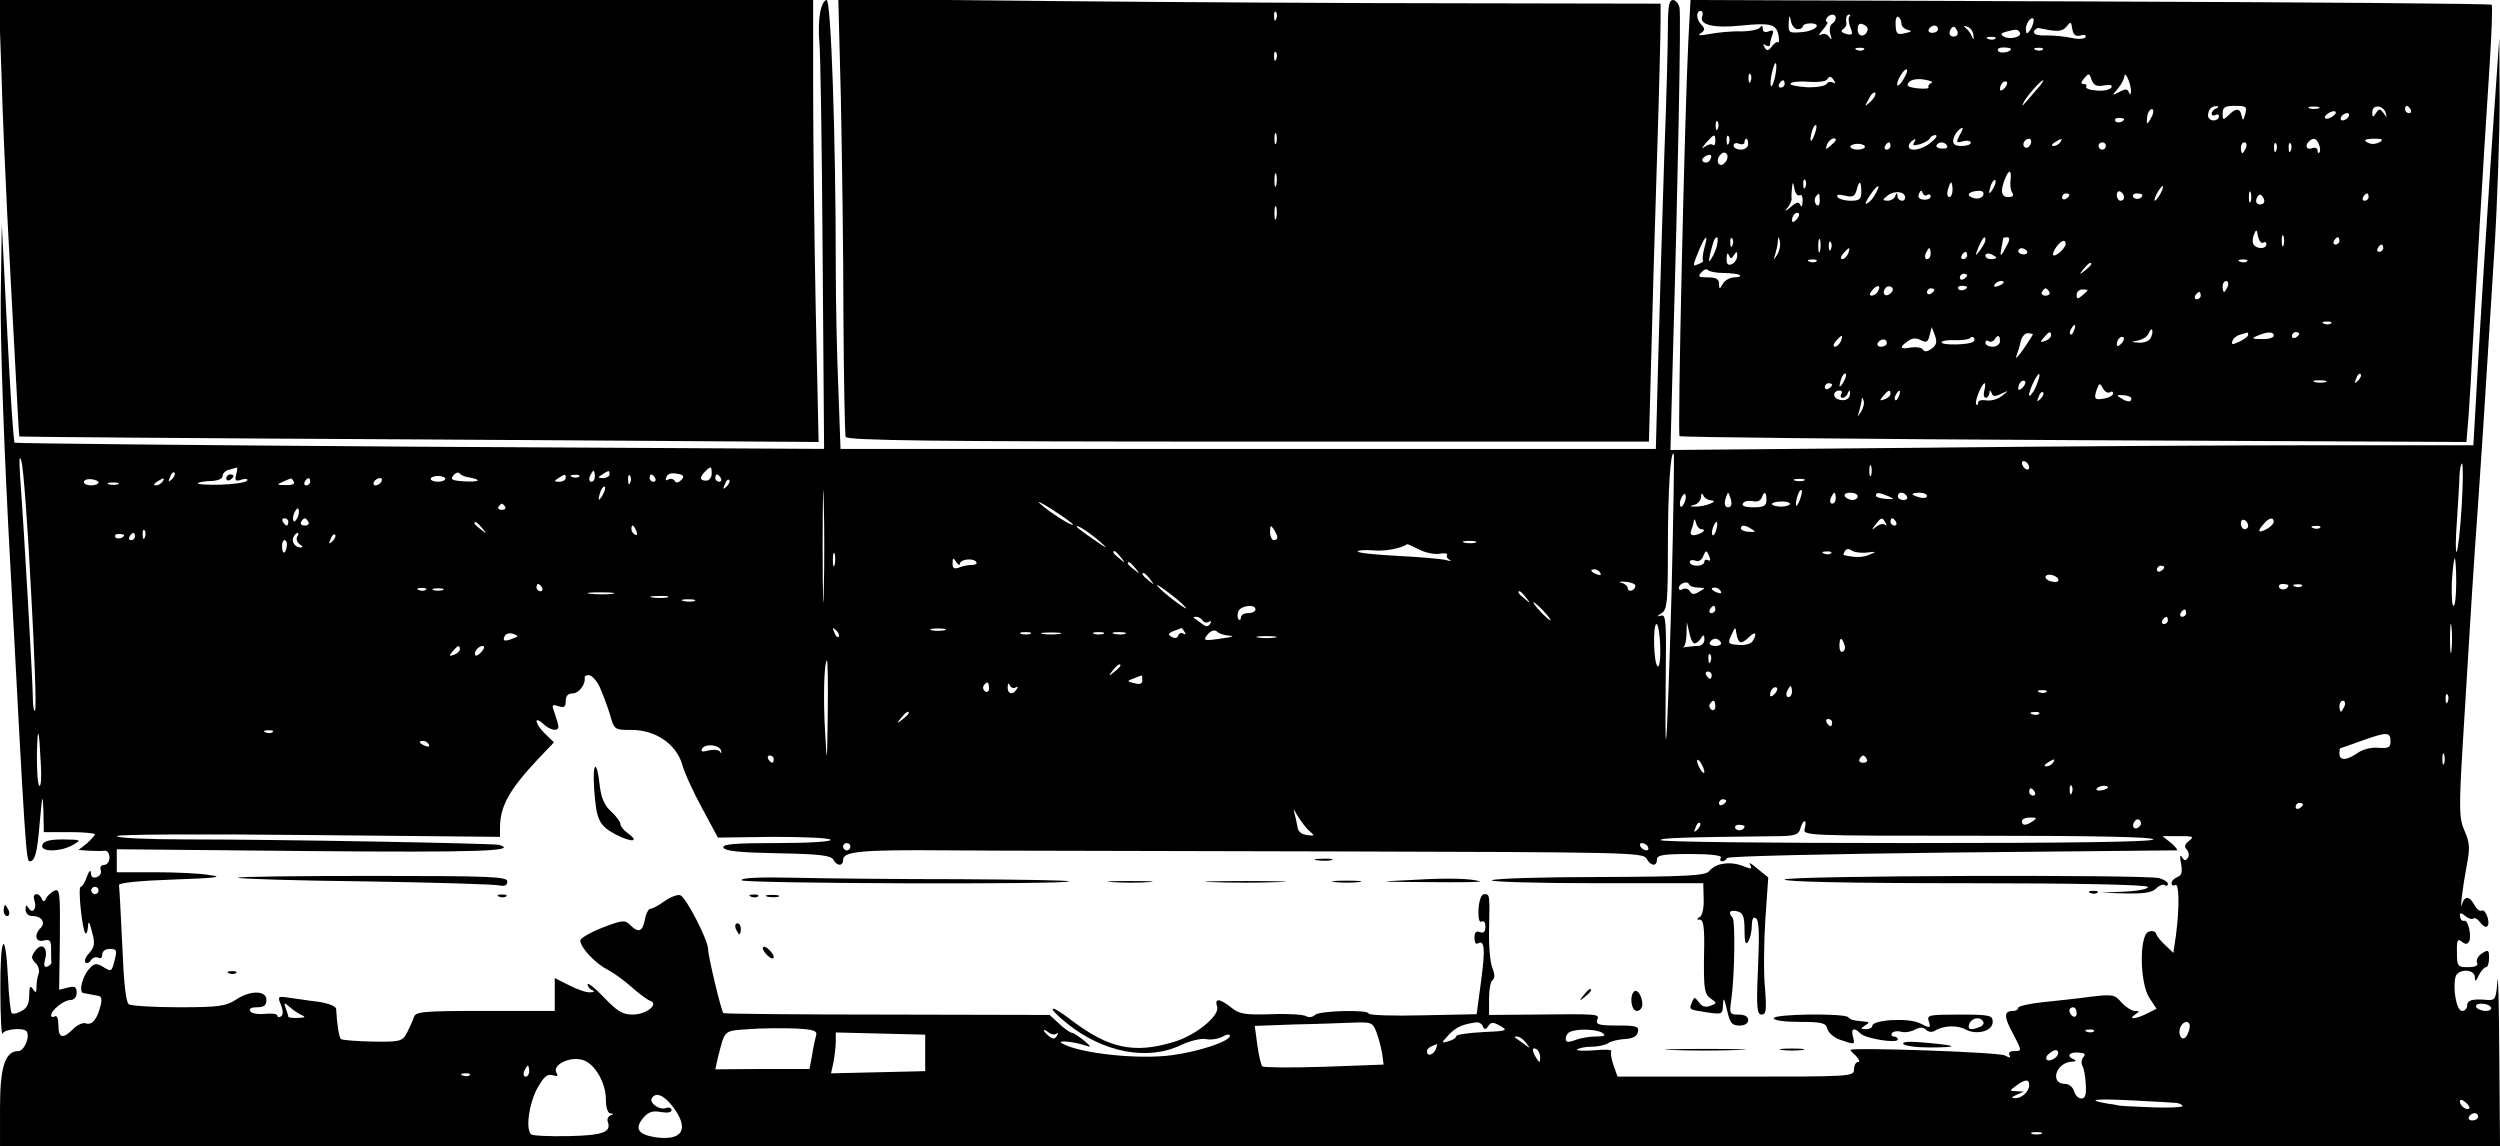 <?xml version="1.0" standalone="no"?>
<!DOCTYPE svg PUBLIC "-//W3C//DTD SVG 20010904//EN"
 "http://www.w3.org/TR/2001/REC-SVG-20010904/DTD/svg10.dtd">
<svg version="1.0" xmlns="http://www.w3.org/2000/svg"
 width="685pt" height="314pt" viewBox="0 0 685 314"
 preserveAspectRatio="xMidYMid meet">

<g transform="translate(0,314) scale(0.1,-0.1)"
fill="#000000" stroke="none">
<path d="M4 2938 c3 -112 11 -286 16 -388 5 -102 15 -279 21 -395 6 -115 11
-210 12 -211 1 -1 494 -5 1096 -8 l1094 -7 -8 368 c-4 202 -7 475 -7 606 l0
237 -1116 0 -1115 0 7 -202z"/>
<path d="M2247 3104 c-4 -21 -4 -55 -2 -78 3 -23 7 -283 9 -579 l4 -537 -1107
6 c-608 4 -1108 9 -1111 11 -3 3 -12 138 -20 301 l-15 297 -3 -200 c-1 -127 8
-406 28 -765 39 -744 42 -780 51 -780 15 0 21 22 28 108 7 76 8 80 10 30 l1
-58 70 0 c39 0 70 -3 70 -6 0 -3 -10 -14 -22 -25 l-23 -18 30 -2 c17 -1 36 -1
42 0 7 1 13 -7 13 -19 0 -11 -7 -20 -15 -20 -8 0 -12 -6 -9 -14 3 -7 -2 -16
-10 -19 -11 -4 -16 -1 -17 11 0 10 -5 6 -11 -10 -5 -16 -13 -28 -17 -28 -8 0
4 -118 13 -127 3 -4 6 5 7 18 1 18 4 14 11 -14 9 -32 7 -41 -7 -58 -10 -10
-15 -22 -11 -26 4 -4 11 -1 15 6 5 7 14 10 20 7 6 -4 11 0 11 8 0 10 9 16 21
16 18 0 20 -4 14 -27 -9 -36 -9 -37 -33 -22 -16 10 -23 10 -35 -3 -21 -20 -33
-68 -18 -69 6 -1 16 -3 21 -4 6 -1 15 -3 21 -4 7 -1 9 -11 4 -28 -9 -36 -23
-53 -40 -47 -7 3 -23 -4 -34 -15 -29 -29 -41 -26 -41 10 0 17 -4 28 -10 24 -5
-3 -10 -2 -10 3 0 14 35 42 53 42 10 0 17 8 17 20 0 16 -5 19 -24 14 l-24 -6
2 140 c1 128 0 139 -16 131 -9 -5 -19 -14 -22 -21 -5 -10 -7 -10 -12 0 -8 18
-27 15 -20 -4 8 -22 -4 -40 -15 -23 -7 11 -9 10 -9 -3 0 -11 8 -18 19 -18 25
0 37 -18 22 -33 -19 -19 -13 -40 9 -34 17 4 20 0 20 -24 0 -16 0 -32 1 -36 0
-4 -5 -9 -12 -12 -8 -2 -10 4 -5 22 8 32 -11 46 -28 21 -11 -15 -11 -20 1 -32
8 -8 12 -21 9 -29 -3 -8 -6 -24 -6 -36 0 -18 -2 -19 -10 -7 -7 11 -10 7 -10
-17 0 -22 -6 -36 -21 -43 -11 -7 -23 -9 -27 -6 -3 4 -8 46 -10 94 -7 141 -22
121 -21 -29 0 -73 3 -128 6 -121 5 12 54 17 65 7 12 -12 -5 -55 -22 -55 -36 0
-50 -43 -50 -155 l0 -105 3425 0 3425 0 -2 253 c-1 138 -3 228 -5 199 -4 -48
-6 -53 -26 -52 -42 4 -57 0 -57 -15 0 -8 -6 -15 -14 -15 -15 0 -26 60 -18 93
6 23 52 23 53 0 0 -14 3 -13 11 5 6 12 15 22 20 22 4 0 8 11 8 25 0 22 -2 24
-19 13 -10 -6 -17 -18 -14 -25 4 -9 -4 -13 -25 -13 -28 0 -30 2 -30 41 -1 33
2 38 13 29 10 -8 15 -8 20 0 8 13 -2 61 -13 57 -4 -1 -8 1 -10 6 -5 16 -1 19
13 7 9 -7 18 -10 22 -7 3 4 12 -1 19 -11 7 -9 15 -14 19 -10 10 9 -5 49 -15
43 -5 -3 -14 4 -20 15 -13 25 -27 26 -34 3 -7 -26 1 43 13 107 9 46 8 61 -6
93 -15 35 -16 56 -5 240 19 315 31 510 42 657 9 131 14 202 45 701 8 130 14
313 14 405 l-1 169 -23 -330 c-12 -181 -28 -432 -35 -557 l-13 -228 -431 0
c-237 0 -732 -3 -1100 -7 l-669 -6 7 269 c14 481 22 918 18 942 -2 12 -11 22
-18 22 -11 0 -14 -18 -14 -77 0 -43 -4 -202 -10 -353 -5 -151 -12 -393 -16
-537 l-7 -263 -1117 0 -1117 0 -6 167 c-4 91 -7 239 -7 328 0 361 -13 735 -25
735 -7 0 -15 -16 -18 -36z m-2162 -1582 c10 -178 15 -326 11 -329 -3 -4 -6 12
-6 35 0 37 -23 446 -35 607 -3 50 -2 61 4 40 5 -16 17 -175 26 -353z m4495 -8
c-6 -208 -12 -388 -15 -399 -2 -11 -2 62 -1 162 2 161 1 181 -13 176 -12 -3
-12 -2 2 7 15 10 17 30 17 179 0 153 7 267 16 258 2 -2 -1 -174 -6 -383z
m-2323 3 c-1 -67 -3 -9 -3 128 0 138 2 192 3 122 2 -71 2 -183 0 -250z m3303
342 c0 -6 -4 -7 -10 -4 -5 3 -10 11 -10 16 0 6 5 7 10 4 6 -3 10 -11 10 -16z
m-433 -21 c-3 -7 -5 -2 -5 12 0 14 2 19 5 13 2 -7 2 -19 0 -25z m1618 -85 c-4
-65 -10 -121 -14 -125 -3 -4 -3 34 1 85 3 51 7 107 7 125 1 17 4 32 7 32 3 0
3 -53 -1 -117z m-6098 87 c-4 -17 -2 -20 15 -14 12 3 18 2 15 -3 -3 -5 -36
-10 -73 -11 -37 -1 -65 1 -62 4 3 3 20 6 37 6 18 1 31 6 31 14 0 7 8 15 18 17
9 3 19 5 21 6 2 0 1 -8 -2 -19z m1303 2 c0 -10 -7 -19 -15 -19 -18 0 -19 9 -3
25 16 16 18 15 18 -6z m-1479 -15 c-10 -9 -11 -8 -5 6 3 10 9 15 12 12 3 -3 0
-11 -7 -18z m814 5 c37 -7 30 -13 -12 -11 -34 2 -40 5 -31 16 6 8 14 10 17 6
3 -4 15 -10 26 -11z m345 3 c0 -8 -4 -15 -10 -15 -5 0 -7 7 -4 15 4 8 8 15 10
15 2 0 4 -7 4 -15z m40 5 c0 -5 -8 -10 -17 -10 -15 0 -16 2 -3 10 19 12 20 12
20 0z m197 -15 c-8 -8 -14 -9 -18 -3 -4 6 -12 8 -18 4 -6 -4 -9 -2 -5 7 3 9
14 12 29 9 19 -3 21 -7 12 -17z m-647 3 c0 -4 -9 -8 -20 -8 -11 0 -20 4 -20 8
0 4 9 8 20 8 11 0 20 -4 20 -8z m330 2 c0 -5 -8 -10 -17 -10 -15 0 -16 2 -3
10 19 12 20 12 20 0z m37 4 c-3 -3 -12 -4 -19 -1 -8 3 -5 6 6 6 11 1 17 -2 13
-5z m140 -16 c-3 -8 -6 -5 -6 6 -1 11 2 17 5 13 3 -3 4 -12 1 -19z m68 12 c3
-5 1 -10 -4 -10 -6 0 -11 5 -11 10 0 6 2 10 4 10 3 0 8 -4 11 -10z m180 0 c3
-5 1 -10 -4 -10 -6 0 -11 5 -11 10 0 6 2 10 4 10 3 0 8 -4 11 -10z m-1705 -12
c0 -4 -9 -8 -20 -8 -11 0 -20 4 -20 9 0 6 9 9 20 8 11 -1 20 -5 20 -9z m175 2
c-3 -5 -12 -10 -18 -10 -7 0 -6 4 3 10 19 12 23 12 15 0z m360 0 c4 -6 -6 -10
-22 -9 -25 0 -26 1 -8 9 11 5 21 9 22 9 1 1 5 -3 8 -9z m45 0 c0 -5 -5 -10
-11 -10 -5 0 -7 5 -4 10 3 6 8 10 11 10 2 0 4 -4 4 -10z m195 0 c-3 -5 -11
-10 -16 -10 -6 0 -7 5 -4 10 3 6 11 10 16 10 6 0 7 -4 4 -10z m946 -13 c-10
-9 -11 -8 -5 6 3 10 9 15 12 12 3 -3 0 -11 -7 -18z m2952 16 c-7 -2 -19 -2
-25 0 -7 3 -2 5 12 5 14 0 19 -2 13 -5z m-4620 -10 c-7 -2 -19 -2 -25 0 -7 3
-2 5 12 5 14 0 19 -2 13 -5z m1328 -30 c-12 -20 -14 -14 -5 12 4 9 9 14 11 11
3 -2 0 -13 -6 -23z m3280 -14 c-5 -13 -10 -19 -10 -12 -1 15 10 45 15 40 3 -2
0 -15 -5 -28z m-315 -5 c-4 -9 -9 -15 -11 -12 -3 3 -3 13 1 22 4 9 9 15 11 12
3 -3 3 -13 -1 -22z m72 5 c25 -1 -17 -18 -43 -17 -17 0 -17 1 -2 5 9 2 17 12
18 21 0 11 2 12 6 5 2 -7 12 -13 21 -14z m55 1 c3 -12 0 -20 -8 -20 -8 0 -11
8 -8 20 3 11 7 20 8 20 1 0 5 -9 8 -20z m97 0 c0 -16 -7 -20 -36 -20 -23 0
-33 4 -28 11 3 6 15 8 26 6 11 -3 21 0 25 9 7 20 13 17 13 -6z m190 5 c0 -8
-4 -15 -10 -15 -5 0 -7 7 -4 15 4 8 8 15 10 15 2 0 4 -7 4 -15z m60 5 c0 -5
-6 -10 -14 -10 -8 0 -18 5 -21 10 -3 6 3 10 14 10 12 0 21 -4 21 -10z m85 0
c17 -8 16 -8 -7 -7 -16 1 -28 5 -28 9 0 10 9 9 35 -2z m50 0 c3 -5 -1 -10 -9
-10 -9 0 -16 5 -16 10 0 6 4 10 9 10 6 0 13 -4 16 -10z m55 1 c0 -5 -9 -7 -20
-4 -11 3 -20 7 -20 9 0 2 9 4 20 4 11 0 20 -4 20 -9z m-2340 -78 c0 -7 -58 29
-88 55 -15 13 -1 6 31 -14 31 -20 57 -39 57 -41z m1964 55 c-3 -4 -16 -7 -29
-6 -31 3 -24 14 9 14 13 0 23 -4 20 -8z m-3520 -6 c3 -5 -1 -9 -9 -9 -8 0 -12
4 -9 9 3 4 7 8 9 8 2 0 6 -4 9 -8z m-568 -28 c-4 -9 -9 -15 -11 -12 -3 3 -3
13 1 22 4 9 9 15 11 12 3 -3 3 -13 -1 -22z m-26 -14 c0 -5 -2 -10 -4 -10 -3 0
-8 5 -11 10 -3 6 -1 10 4 10 6 0 11 -4 11 -10z m55 0 c3 -5 -1 -10 -10 -10 -9
0 -13 5 -10 10 3 6 8 10 10 10 2 0 7 -4 10 -10z m3817 -20 c16 0 1 -13 -18
-16 -10 -2 -14 3 -10 13 3 8 7 20 7 26 1 7 3 4 6 -5 2 -10 9 -18 15 -18z m504
18 c4 -7 4 -10 -1 -6 -4 4 -15 2 -24 -5 -14 -11 -14 -10 -2 6 16 20 18 21 27
5z m29 2 c3 -5 1 -10 -4 -10 -6 0 -11 5 -11 10 0 6 2 10 4 10 3 0 8 -4 11 -10z
m965 -11 c0 -5 -4 -9 -10 -9 -5 0 -10 7 -10 16 0 8 5 12 10 9 6 -3 10 -10 10
-16z m70 11 c0 -5 -9 -14 -20 -20 -23 -12 -26 -6 -7 15 14 17 27 19 27 5z
m-4909 -17 c13 -16 12 -17 -3 -4 -10 7 -18 15 -18 17 0 8 8 3 21 -13z m3382
-3 c-3 -12 -8 -19 -11 -16 -5 6 5 36 12 36 2 0 2 -9 -1 -20z m-2959 -6 c3 -8
2 -12 -4 -9 -6 3 -10 10 -10 16 0 14 7 11 14 -7z m1271 -29 c23 -20 18 -19
-17 6 -27 18 -48 34 -48 36 0 7 35 -16 65 -42z m485 13 c0 -5 -4 -8 -10 -8 -5
0 -10 10 -10 23 0 18 2 19 10 7 5 -8 10 -18 10 -22z m1300 22 c12 -7 10 -9 -8
-7 -12 0 -22 5 -22 9 0 11 12 10 30 -2z m1557 4 c-3 -3 -12 -4 -19 -1 -8 3 -5
6 6 6 11 1 17 -2 13 -5z m-5960 -26 c-3 -8 -6 -5 -6 6 -1 11 2 17 5 13 3 -3 4
-12 1 -19z m-57 6 c0 -8 -19 -13 -24 -6 -3 5 1 9 9 9 8 0 15 -2 15 -3z m30 -4
c0 -5 -5 -10 -11 -10 -5 0 -7 5 -4 10 3 6 8 10 11 10 2 0 4 -4 4 -10z m444 -1
c-3 -6 0 -15 7 -20 9 -6 10 -9 2 -9 -15 0 -26 17 -18 30 3 6 8 10 11 10 3 0 2
-5 -2 -11z m97 -12 c-10 -9 -11 -8 -5 6 3 10 9 15 12 12 3 -3 0 -11 -7 -18z
m-125 -12 c-3 -23 -12 -26 -13 -5 -1 11 2 20 7 20 4 0 7 -7 6 -15z m3257 8
c-7 -2 -21 -2 -30 0 -10 3 -4 5 12 5 17 0 24 -2 18 -5z m-154 -19 c18 -9 43
-14 56 -11 14 2 22 1 20 -4 -3 -4 1 -10 7 -13 7 -4 2 -4 -12 0 -14 3 -73 8
-132 11 -60 3 -108 8 -108 12 0 3 19 5 43 3 32 -3 74 5 93 17 0 1 15 -6 33
-15z m1226 -8 c27 3 28 3 7 -6 -19 -8 -39 -8 -70 -1 -2 1 0 6 3 11 4 7 11 7
18 2 7 -5 26 -8 42 -6z m-2828 -33 c-3 -10 -5 -4 -5 12 0 17 2 24 5 18 2 -7 2
-21 0 -30z m784 20 c13 -16 12 -17 -3 -4 -17 13 -22 21 -14 21 2 0 10 -8 17
-17z m1613 1 c3 -8 2 -12 -4 -9 -6 3 -10 1 -10 -4 0 -6 -9 -11 -20 -11 -11 0
-20 4 -20 10 0 5 7 7 15 4 8 -4 17 1 21 10 8 20 10 20 18 0z m333 10 c-3 -3
-12 -4 -19 -1 -8 3 -5 6 6 6 11 1 17 -2 13 -5z m-2387 -29 c0 13 38 17 45 5 3
-5 -3 -8 -12 -8 -10 0 -26 -3 -35 -7 -14 -5 -18 -2 -18 11 0 16 2 17 10 4 5
-8 10 -10 10 -5z m4100 -50 c0 -36 -3 -65 -7 -65 -5 0 -6 29 -5 65 2 36 6 65
8 65 2 0 4 -29 4 -65z m-3619 38 c13 -16 12 -17 -3 -4 -10 7 -18 15 -18 17 0
8 8 3 21 -13z m2819 3 c0 -3 -4 -8 -10 -11 -5 -3 -10 -1 -10 4 0 6 5 11 10 11
6 0 10 -2 10 -4z m-1545 -16 c3 -6 -1 -7 -9 -4 -18 7 -21 14 -7 14 6 0 13 -4
16 -10z m-1234 -17 c13 -16 12 -17 -3 -4 -17 13 -22 21 -14 21 2 0 10 -8 17
-17z m2489 -3 c0 -5 -9 -6 -20 -3 -11 3 -17 9 -15 14 7 10 35 1 35 -11z
m-1159 -15 c0 -5 -4 -11 -10 -13 -6 -2 -11 1 -11 6 0 6 -8 13 -17 15 -10 3 -6
4 10 3 15 -1 28 -6 28 -11z m172 -5 c21 -1 21 -1 3 -11 -14 -9 -20 -8 -26 1
-4 7 -13 9 -19 6 -6 -4 -11 -3 -11 3 0 12 24 21 28 10 2 -5 13 -9 25 -9z
m-3168 0 c3 -5 1 -10 -4 -10 -6 0 -11 5 -11 10 0 6 2 10 4 10 3 0 8 -4 11 -10z
m1765 -57 c0 -2 -18 10 -40 27 -22 17 -40 34 -40 37 0 2 18 -10 40 -27 22 -17
40 -34 40 -37z m3020 63 c0 -11 -19 -15 -25 -6 -3 5 1 10 9 10 9 0 16 -2 16
-4z m37 -2 c-3 -3 -12 -4 -19 -1 -8 3 -5 6 6 6 11 1 17 -2 13 -5z m-5140 -10
c-3 -3 -12 -4 -19 -1 -8 3 -5 6 6 6 11 1 17 -2 13 -5z m46 -1 c-7 -2 -19 -2
-25 0 -7 3 -2 5 12 5 14 0 19 -2 13 -5z m3502 -3 c3 -6 -1 -7 -9 -4 -18 7 -21
14 -7 14 6 0 13 -4 16 -10z m-3037 -7 c-15 -2 -42 -2 -60 0 -18 2 -6 4 27 4
33 0 48 -2 33 -4z m2503 -10 c13 -16 12 -17 -3 -4 -17 13 -22 21 -14 21 2 0
10 -8 17 -17z m-2353 0 c-10 -2 -28 -2 -40 0 -13 2 -5 4 17 4 22 1 32 -1 23
-4z m75 -10 c-7 -2 -21 -2 -30 0 -10 3 -4 5 12 5 17 0 24 -2 18 -5z m2327 -28
c13 -14 21 -25 18 -25 -2 0 -15 11 -28 25 -13 14 -21 25 -18 25 2 0 15 -11 28
-25z m-790 5 c0 -5 -9 -10 -20 -10 -11 0 -20 -5 -20 -12 0 -6 -3 -9 -6 -5 -4
3 -4 13 -1 22 7 16 47 21 47 5z m1260 0 c0 -5 -5 -10 -11 -10 -5 0 -7 5 -4 10
3 6 8 10 11 10 2 0 4 -4 4 -10z m1290 -10 c0 -5 -5 -10 -11 -10 -5 0 -7 5 -4
10 3 6 8 10 11 10 2 0 4 -4 4 -10z m-2695 -20 c4 -6 11 -7 17 -4 7 4 8 2 4 -5
-6 -9 -12 -9 -24 1 -10 7 -19 14 -21 15 -2 2 1 3 7 3 6 0 14 -5 17 -10z m2645
0 c0 -5 -5 -10 -11 -10 -5 0 -7 5 -4 10 3 6 8 10 11 10 2 0 4 -4 4 -10z m777
-82 c-2 -18 -4 -4 -4 32 0 36 2 50 4 33 2 -18 2 -48 0 -65z m-2168 11 c1 -33
-2 -58 -7 -55 -11 6 -14 116 -3 116 4 0 9 -27 10 -61z m95 8 c5 1 13 7 17 15
7 10 9 9 9 -4 0 -11 -8 -18 -19 -18 -11 0 -25 -2 -33 -3 -7 -2 -10 -2 -5 0 4
3 8 19 8 36 l1 32 7 -30 c3 -16 10 -29 15 -28z m-2346 18 c-3 -3 -9 2 -12 12
-6 14 -5 15 5 6 7 -7 10 -15 7 -18z m290 18 c-10 -2 -26 -2 -35 0 -10 3 -2 5
17 5 19 0 27 -2 18 -5z m658 -5 c4 -6 3 -8 -4 -4 -5 3 -12 1 -14 -6 -3 -7 -9
-8 -18 -3 -13 8 -10 11 27 24 1 1 5 -4 9 -11z m124 -10 c14 0 5 -4 -20 -7 -53
-8 -56 -7 -39 13 9 9 18 11 24 5 5 -5 20 -10 35 -11z m1400 -18 c5 0 16 7 24
16 17 16 21 8 8 -13 -4 -7 -22 -12 -39 -10 -28 2 -30 4 -19 27 11 24 11 24 14
2 2 -12 7 -22 12 -22z m-3366 10 c-22 -9 -29 -6 -20 9 4 6 14 7 23 4 15 -6 14
-7 -3 -13z m1419 13 c-7 -2 -19 -2 -25 0 -7 3 -2 5 12 5 14 0 19 -2 13 -5z
m80 0 c-13 -2 -33 -2 -45 0 -13 2 -3 4 22 4 25 0 35 -2 23 -4z m120 0 c-7 -2
-19 -2 -25 0 -7 3 -2 5 12 5 14 0 19 -2 13 -5z m60 0 c-7 -2 -21 -2 -30 0 -10
3 -4 5 12 5 17 0 24 -2 18 -5z m410 -10 c-13 -2 -33 -2 -45 0 -13 2 -3 4 22 4
25 0 35 -2 23 -4z m1222 -13 c3 -5 -3 -10 -15 -10 -12 0 -18 5 -15 10 3 6 10
10 15 10 5 0 12 -4 15 -10z m338 -5 c4 -8 2 -17 -3 -20 -6 -4 -10 3 -10 14 0
25 6 27 13 6z m-3793 -14 c0 -5 -7 -12 -16 -15 -14 -5 -15 -4 -4 9 14 17 20
19 20 6z m60 -6 c-7 -9 -15 -13 -17 -11 -7 7 7 26 19 26 6 0 6 -6 -2 -15z
m3367 -27 c-3 -8 -6 -5 -6 6 -1 11 2 17 5 13 3 -3 4 -12 1 -19z m-2419 -145
c-2 -139 -2 -142 -7 -53 -6 93 -3 200 5 200 2 0 3 -66 2 -147z m802 133 c0 -2
-8 -10 -17 -17 -16 -13 -17 -12 -4 4 13 16 21 21 21 13z m1620 -26 c0 -5 -2
-10 -4 -10 -3 0 -8 5 -11 10 -3 6 -1 10 4 10 6 0 11 -4 11 -10z m-3047 -32 c8
-18 21 -52 28 -75 12 -43 13 -43 59 -43 66 0 122 -38 139 -94 6 -23 31 -77 55
-121 l43 -80 152 2 c83 0 154 -3 157 -8 3 -5 -59 -9 -146 -9 -117 0 -151 -3
-148 -12 3 -10 44 -14 149 -16 114 -2 145 -6 152 -17 10 -19 27 -19 27 -1 0
23 48 28 283 26 122 -1 231 -1 242 -1 11 0 390 -1 843 -2 773 -2 824 -3 833
-19 12 -22 29 -23 29 -3 0 12 17 15 91 15 57 0 88 -4 84 -10 -3 -6 -2 -10 4
-10 5 0 11 4 13 9 2 5 272 11 613 15 336 3 614 6 619 6 4 0 -2 9 -15 20 l-24
19 45 0 c39 0 43 -1 28 -13 -12 -9 -14 -16 -7 -23 6 -6 8 -17 4 -23 -6 -9 -10
-9 -16 1 -6 9 -7 2 -3 -17 4 -23 2 -33 -10 -37 -9 -4 -16 -11 -16 -17 0 -6 5
-8 10 -5 11 7 12 -62 2 -138 l-7 -48 -21 20 c-12 11 -24 25 -26 32 -2 7 -11
10 -21 6 -26 -10 -24 -141 2 -181 l20 -30 -26 -13 c-29 -15 -55 -18 -33 -3 13
9 13 10 -1 10 -8 0 -25 11 -36 23 -19 22 -24 23 -84 16 -35 -5 -94 -11 -131
-15 -38 -4 -68 -11 -68 -15 0 -5 -6 -9 -14 -9 -26 0 -26 -16 0 -63 24 -46 24
-47 4 -47 -13 0 -18 -4 -14 -11 4 -8 1 -8 -13 -1 -15 9 -423 23 -423 15 0 -1
7 -9 16 -17 8 -9 11 -16 5 -16 -6 0 -11 -9 -11 -20 0 -20 -7 -20 -324 -20
l-324 0 -11 31 c-6 17 -9 35 -6 39 2 4 -19 5 -48 2 -29 -2 -49 -1 -46 2 4 4
22 8 40 8 19 0 39 5 46 10 7 5 27 10 45 11 22 1 34 8 36 20 3 15 -5 17 -57 17
-50 0 -59 3 -55 15 7 17 9 17 -178 15 l-118 -1 0 45 c0 25 4 47 10 51 6 4 6
15 -1 33 -6 14 -10 60 -9 102 2 100 2 100 -13 100 -8 0 -14 -15 -16 -41 -1
-26 2 -38 9 -34 6 3 10 -3 10 -14 0 -14 -5 -19 -15 -15 -10 4 -15 0 -15 -16 0
-11 4 -19 9 -15 19 11 21 -15 9 -104 l-12 -90 -148 -3 c-81 -2 -148 0 -148 5
0 11 -135 8 -147 -4 -6 -6 -17 -8 -25 -3 -7 4 -50 7 -95 5 -71 -2 -87 0 -109
18 -33 26 -47 27 -39 2 7 -24 -58 -78 -119 -96 -109 -33 -178 -18 -281 60 -59
46 -71 39 -13 -8 100 -81 222 -105 315 -60 23 11 53 18 66 16 14 -3 34 0 46 6
11 7 21 8 21 3 0 -15 -83 -43 -157 -53 -90 -13 -254 4 -303 32 -18 10 33 5 65
-6 16 -6 15 -3 -5 14 -14 11 -29 21 -33 21 -4 0 -20 11 -34 24 l-27 25 -445 1
c-245 0 -447 2 -449 4 -6 6 -42 157 -42 176 0 24 -60 141 -76 147 -7 3 -27 -5
-43 -16 -16 -12 -33 -21 -39 -21 -5 0 -12 -13 -15 -30 -7 -34 -18 -37 -41 -14
-14 14 -21 13 -76 -8 -33 -13 -60 -29 -60 -35 0 -19 41 -63 75 -80 17 -9 46
-30 66 -48 20 -18 42 -34 50 -37 26 -9 -10 -38 -47 -38 -28 0 -43 9 -79 47
-25 26 -45 42 -45 36 0 -6 6 -14 13 -16 7 -3 5 -6 -6 -6 -10 -1 -36 8 -57 19
l-40 20 0 -45 0 -45 -190 0 c-173 0 -191 -2 -196 -17 -3 -10 -12 -29 -19 -43
-13 -24 -19 -25 -95 -24 -44 1 -83 4 -86 7 -5 5 -11 41 -13 83 -1 7 -22 15
-48 19 -27 3 -63 9 -80 11 -32 5 -33 4 -23 -20 6 -16 6 -27 0 -31 -6 -4 -10
-2 -10 2 0 5 -15 7 -34 5 -18 -2 -37 1 -40 7 -5 7 2 11 18 11 19 0 26 5 26 20
0 27 -45 27 -85 0 -26 -17 -47 -20 -155 -20 -69 0 -130 4 -137 8 -8 5 -14 60
-18 162 -4 85 -8 160 -9 165 0 6 58 12 149 15 117 4 139 7 101 12 -27 5 -95 8
-152 8 l-104 0 0 31 0 32 530 -5 c461 -4 572 0 518 17 -15 4 -595 15 -860 15
-104 0 -188 4 -188 9 0 5 226 6 525 3 l525 -5 0 25 c0 59 26 105 105 189 l43
45 -24 23 c-28 27 -33 52 -6 28 20 -19 42 -22 42 -8 0 5 -5 22 -10 36 -9 24
-8 26 10 20 16 -5 20 -2 20 14 0 14 6 21 19 21 17 0 36 25 33 43 -1 4 4 7 12
7 7 0 21 -15 29 -32z m1487 18 c0 -10 -7 -12 -22 -8 -21 5 -21 6 -2 13 10 4
20 8 22 8 1 1 2 -5 2 -13z m-420 -22 c0 -8 -5 -12 -10 -9 -6 4 -8 11 -5 16 9
14 15 11 15 -7z m72 2 c7 4 8 2 4 -4 -11 -18 -26 -14 -25 6 0 10 3 12 6 4 2
-6 10 -9 15 -6z m2080 -18 c-7 -7 -12 -8 -12 -2 0 14 12 26 19 19 2 -3 -1 -11
-7 -17z m48 7 c0 -8 -4 -15 -10 -15 -5 0 -7 7 -4 15 4 8 8 15 10 15 2 0 4 -7
4 -15z m697 -1 c-3 -3 -12 -4 -19 -1 -8 3 -5 6 6 6 11 1 17 -2 13 -5z m1100
-26 c-3 -8 -6 -5 -6 6 -1 11 2 17 5 13 3 -3 4 -12 1 -19z m-2007 -14 c0 -8 -5
-12 -10 -9 -6 4 -8 11 -5 16 9 14 15 11 15 -7z m1724 1 c-4 -8 -8 -15 -10 -15
-2 0 -4 7 -4 15 0 8 4 15 10 15 5 0 7 -7 4 -15z m-3934 -19 c0 -2 -8 -10 -17
-17 -16 -13 -17 -12 -4 4 13 16 21 21 21 13z m3097 -2 c-3 -3 -12 -4 -19 -1
-8 3 -5 6 6 6 11 1 17 -2 13 -5z m-567 -24 c0 -5 -2 -10 -4 -10 -3 0 -8 5 -11
10 -3 6 -1 10 4 10 6 0 11 -4 11 -10z m-4908 -117 c2 -33 0 -59 -4 -56 -5 2
-7 41 -7 86 2 86 6 74 11 -30z m635 91 c-3 -3 -12 -4 -19 -1 -8 3 -5 6 6 6 11
1 17 -2 13 -5z m5803 -25 c0 -17 -5 -20 -33 -18 -19 2 -43 -4 -57 -14 -30 -21
-50 -22 -50 -2 0 8 1 15 3 15 1 0 27 9 57 20 70 25 80 25 80 -1z m-5375 -9 c3
-6 -1 -7 -9 -4 -18 7 -21 14 -7 14 6 0 13 -4 16 -10z m801 -18 c1 -7 0 -8 -3
-2 -2 5 -16 7 -30 4 -19 -5 -24 -4 -19 5 10 15 49 10 52 -7z m4721 -34 c-3 -7
-5 -2 -5 12 0 14 2 19 5 13 2 -7 2 -19 0 -25z m-4577 12 c0 -5 -2 -10 -4 -10
-3 0 -8 5 -11 10 -3 6 -1 10 4 10 6 0 11 -4 11 -10z m2995 0 c3 -5 -1 -10 -10
-10 -9 0 -13 5 -10 10 3 6 8 10 10 10 2 0 7 -4 10 -10z m-445 -35 c0 -5 -5 -3
-10 5 -5 8 -10 20 -10 25 0 6 5 3 10 -5 5 -8 10 -19 10 -25z m955 25 c-3 -5
-12 -10 -18 -10 -7 0 -6 4 3 10 19 12 23 12 15 0z m52 -82 c-3 -8 -6 -5 -6 6
-1 11 2 17 5 13 3 -3 4 -12 1 -19z m98 13 c-9 -8 -36 -10 -30 -2 2 4 11 8 20
8 8 0 13 -3 10 -6z m-200 -11 c3 -5 1 -10 -4 -10 -6 0 -11 5 -11 10 0 6 2 10
4 10 3 0 8 -4 11 -10z m-845 -24 c0 -3 -4 -8 -10 -11 -5 -3 -10 -1 -10 4 0 6
5 11 10 11 6 0 10 -2 10 -4z m1580 -10 c0 -3 -4 -8 -10 -11 -5 -3 -10 -1 -10
4 0 6 5 11 10 11 6 0 10 -2 10 -4z m-2721 -74 c14 -12 13 -13 -8 -10 -16 2
-25 10 -26 23 -2 11 -6 29 -9 40 -4 11 0 7 9 -10 10 -16 25 -36 34 -43z m1981
28 c-19 -13 -30 -13 -30 0 0 6 10 10 23 10 18 0 19 -2 7 -10z m295 -11 c-10
-15 -25 -10 -19 6 4 8 10 12 15 9 5 -3 7 -10 4 -15z m-1214 -12 c-10 -9 -11
-8 -5 6 3 10 9 15 12 12 3 -3 0 -11 -7 -18z m294 3 c-6 -20 -2 -20 474 -20
314 0 481 -3 481 -10 0 -7 -232 -10 -675 -10 -371 0 -675 3 -675 8 0 6 55 8
331 11 38 1 48 5 52 21 3 11 8 20 12 20 3 0 3 -9 0 -20z m-165 6 c0 -11 -19
-15 -25 -6 -3 5 1 10 9 10 9 0 16 -2 16 -4z m-2450 -56 c0 -5 -4 -10 -10 -10
-5 0 -10 5 -10 10 0 6 5 10 10 10 6 0 10 -4 10 -10z m2185 0 c3 -5 2 -10 -4
-10 -5 0 -13 5 -16 10 -3 6 -2 10 4 10 5 0 13 -4 16 -10z m-4245 -120 c0 -5
-4 -10 -10 -10 -5 0 -10 5 -10 10 0 6 5 10 10 10 6 0 10 -4 10 -10z m560 -343
c8 -3 3 -6 -12 -6 -16 -1 -28 1 -28 3 0 2 -3 13 -7 23 -6 17 -5 17 13 2 10 -9
26 -19 34 -22z m5995 23 c3 -5 -3 -10 -14 -10 -11 0 -23 5 -26 10 -3 6 3 10
14 10 11 0 23 -4 26 -10z m-1135 -16 c0 -8 -4 -12 -10 -9 -5 3 -10 10 -10 16
0 5 5 9 10 9 6 0 10 -7 10 -16z m-1919 -51 c6 -16 13 -42 16 -59 l4 -31 -163
-6 c-90 -3 -166 -2 -169 1 -4 4 -10 30 -14 59 l-7 52 109 4 c59 1 132 4 161 5
49 2 53 0 63 -25z m292 15 c4 -10 8 -10 15 1 8 11 13 11 33 0 22 -13 18 -14
-48 -17 -40 -2 -73 -7 -73 -11 0 -5 -10 -11 -21 -14 -21 -6 -21 -6 1 18 20 21
38 29 77 34 6 0 14 -5 16 -11z m1937 0 c0 -7 -4 -19 -9 -27 -11 -17 -25 3 -17
24 7 18 26 20 26 3z m-3764 -26 c-3 -10 -8 -34 -11 -54 l-7 -37 -129 0 -129
-1 6 28 c21 82 15 77 85 82 35 3 92 3 127 2 53 -3 62 -6 58 -20z m659 6 c5 4
5 1 1 -6 -6 -10 -11 -10 -22 -1 -8 6 -14 14 -14 16 0 3 6 0 13 -6 8 -6 18 -7
22 -3z m1495 2 c11 -7 7 -10 -17 -10 -17 0 -43 -4 -57 -10 -20 -7 -26 -6 -26
4 0 8 6 17 13 19 21 9 71 7 87 -3z m1347 4 c-3 -3 -12 -4 -19 -1 -8 3 -5 6 6
6 11 1 17 -2 13 -5z m-3202 -59 l0 -50 -129 -3 -129 -3 7 32 c3 17 6 42 6 56
l0 24 123 -3 122 -3 0 -50z m1646 28 c13 -17 13 -17 -6 -3 -11 8 -22 16 -24
17 -2 2 0 3 6 3 6 0 17 -8 24 -17z m-247 -18 c-7 -16 -24 -21 -24 -6 0 8 7 13
27 20 1 1 0 -6 -3 -14z m286 -23 c0 -15 -2 -15 -10 -2 -13 20 -13 33 0 25 6
-3 10 -14 10 -23z m1409 -2 c-21 -14 -32 1 -12 15 12 9 19 10 22 3 2 -6 -3
-14 -10 -18z m79 3 c-5 -7 -6 -17 -2 -24 4 -7 8 -29 9 -50 2 -29 -2 -39 -12
-39 -8 0 -17 9 -20 20 -3 11 -14 20 -24 20 -44 0 -26 59 18 61 10 0 13 3 6 6
-22 8 -14 21 11 19 18 -1 22 -4 14 -13z m-4071 -42 c14 -21 23 -49 23 -72 0
-24 5 -39 13 -40 9 0 9 -2 0 -5 -7 -3 -10 -11 -8 -17 11 -29 -12 -38 -107 -40
-53 -1 -99 1 -103 5 -15 14 -6 82 16 124 19 34 28 42 43 38 13 -4 16 -3 11 6
-12 19 25 41 60 38 20 -2 36 -13 52 -37z m-187 4 c0 -8 -4 -15 -10 -15 -5 0
-7 7 -4 15 4 8 8 15 10 15 2 0 4 -7 4 -15z m-163 -11 c-3 -3 -12 -4 -19 -1 -8
3 -5 6 6 6 11 1 17 -2 13 -5z m4273 -27 c0 -18 -21 -37 -39 -36 -11 0 -10 3 4
9 l20 9 -20 1 c-20 1 -20 1 -1 15 24 18 36 19 36 2z m-3716 -60 c46 -61 26
-94 -49 -83 -49 8 -58 25 -29 57 12 13 25 16 45 12 18 -3 29 -1 29 5 0 6 -7 9
-15 6 -18 -7 -47 14 -39 27 11 18 34 8 58 -24z m4119 11 c9 -1 17 -5 17 -9 0
-3 -39 -5 -87 -3 -49 2 -88 4 -88 5 0 0 -13 3 -30 5 -63 11 -35 14 65 9 58 -3
113 -6 123 -7z m803 -15 c-7 -7 -26 7 -26 19 0 6 6 6 15 -2 9 -7 13 -15 11
-17z m24 -23 c0 -5 -7 -10 -16 -10 -8 0 -12 5 -9 10 3 6 10 10 16 10 5 0 9 -4
9 -10z m-1197 -47 c-7 -2 -19 -2 -25 0 -7 3 -2 5 12 5 14 0 19 -2 13 -5z"/>
<path d="M620 1829 c0 -5 5 -7 10 -4 6 3 10 8 10 11 0 2 -4 4 -10 4 -5 0 -10
-5 -10 -11z"/>
<path d="M1628 978 c6 -85 13 -100 60 -125 43 -22 66 -20 32 4 -11 8 -20 19
-20 25 0 6 -11 21 -25 34 -19 17 -28 38 -32 74 -8 72 -20 62 -15 -12z"/>
<path d="M3608 783 c12 -2 30 -2 40 0 9 3 -1 5 -23 4 -22 0 -30 -2 -17 -4z"/>
<path d="M4715 772 c-11 -2 -25 -10 -32 -19 -10 -12 -56 -15 -297 -16 -157 0
-292 -4 -298 -9 -7 -4 120 -8 283 -8 l296 0 1 -42 c1 -24 -3 -45 -10 -50 -10
-6 -10 -8 0 -8 10 0 13 -24 11 -100 -1 -88 1 -103 17 -115 19 -13 19 -14 0
-21 -13 -5 -23 -2 -31 10 -12 15 -13 15 -19 0 -8 -21 -10 -20 42 -28 41 -6 42
-5 43 21 1 22 3 19 11 -14 8 -36 13 -43 34 -43 15 0 24 6 24 15 0 10 -10 15
-26 15 -25 0 -26 2 -20 43 9 66 11 215 3 223 -13 14 -7 22 13 17 16 -4 20 -14
20 -52 0 -33 3 -42 10 -31 5 8 10 28 10 43 0 19 4 26 11 21 9 -5 10 -44 6
-135 -5 -111 -3 -129 10 -129 12 0 14 12 9 73 -4 39 -3 124 1 187 l8 116 -30
24 c-16 14 -25 19 -20 11 6 -11 4 -13 -11 -7 -27 11 -46 13 -69 8z"/>
<path d="M652 735 c3 -3 160 -8 349 -10 189 -3 354 -8 367 -11 15 -3 22 0 22
11 0 13 -46 15 -372 15 -204 0 -369 -2 -366 -5z"/>
<path d="M2032 728 c3 -9 887 -12 897 -3 2 3 -133 5 -300 6 -167 0 -371 2
-452 4 -95 2 -147 0 -145 -7z"/>
<path d="M3870 729 c-102 -5 -101 -5 45 -6 83 -1 146 0 140 2 -23 8 -87 10
-185 4z"/>
<path d="M4890 730 c0 -6 175 -10 494 -10 303 0 497 -4 501 -10 3 -5 -23 -11
-62 -13 l-68 -3 68 -2 c50 -1 73 2 84 13 8 8 19 13 24 10 5 -4 9 -2 9 3 0 6
-11 12 -24 16 -42 10 -1026 7 -1026 -4z"/>
<path d="M3048 723 c29 -2 74 -2 100 0 26 2 2 3 -53 3 -55 0 -76 -1 -47 -3z"/>
<path d="M3322 723 c48 -2 129 -2 180 0 51 1 12 3 -87 3 -99 0 -141 -2 -93 -3z"/>
<path d="M3658 723 c17 -2 47 -2 65 0 17 2 3 4 -33 4 -36 0 -50 -2 -32 -4z"/>
<path d="M5728 693 c7 -3 16 -2 19 1 4 3 -2 6 -13 5 -11 0 -14 -3 -6 -6z"/>
<path d="M1368 683 c7 -3 16 -2 19 1 4 3 -2 6 -13 5 -11 0 -14 -3 -6 -6z"/>
<path d="M2058 683 c7 -3 16 -2 19 1 4 3 -2 6 -13 5 -11 0 -14 -3 -6 -6z"/>
<path d="M2103 683 c9 -2 23 -2 30 0 6 3 -1 5 -18 5 -16 0 -22 -2 -12 -5z"/>
<path d="M2016 595 c4 -8 8 -15 10 -15 2 0 4 7 4 15 0 8 -4 15 -10 15 -5 0 -7
-7 -4 -15z"/>
<path d="M2090 542 c0 -5 7 -15 15 -22 8 -7 15 -8 15 -2 0 5 -7 15 -15 22 -8
7 -15 8 -15 2z"/>
<path d="M628 473 c7 -3 16 -2 19 1 4 3 -2 6 -13 5 -11 0 -14 -3 -6 -6z"/>
<path d="M4339 413 c-13 -16 -12 -17 4 -4 16 13 21 21 13 21 -2 0 -10 -8 -17
-17z"/>
<path d="M4477 423 c-13 -13 -7 -53 8 -53 8 0 15 8 15 18 0 22 -14 44 -23 35z"/>
<path d="M4860 350 c0 -6 30 -10 71 -10 62 0 72 -3 76 -19 3 -11 19 -25 35
-30 41 -14 41 -14 35 9 -6 22 3 26 21 8 14 -14 102 -28 102 -16 0 4 -5 8 -11
8 -5 0 -8 4 -5 9 3 5 15 7 25 4 10 -3 28 0 38 6 14 7 23 7 31 -1 6 -6 16 -7
24 -2 22 14 61 16 84 3 31 -16 74 -4 74 21 0 18 -7 20 -91 20 -85 0 -90 -1
-84 -19 6 -19 4 -19 -24 -5 -31 16 -131 10 -131 -7 0 -5 -8 -9 -17 -9 -15 0
-16 2 -3 10 13 8 13 10 -2 11 -31 3 -36 4 -44 12 -11 11 -204 9 -204 -3z m574
-9 c3 -5 -1 -12 -10 -15 -25 -10 -34 -7 -28 9 7 17 30 20 38 6z"/>
<path d="M5215 280 c3 -6 36 -10 72 -10 83 0 79 5 -10 13 -43 4 -66 3 -62 -3z"/>
<path d="M4582 263 c48 -2 129 -2 180 0 51 1 12 3 -87 3 -99 0 -141 -2 -93 -3z"/>
<path d="M4883 263 c15 -2 39 -2 55 0 15 2 2 4 -28 4 -30 0 -43 -2 -27 -4z"/>
<path d="M2304 2869 c3 -151 7 -418 7 -594 1 -176 4 -325 6 -332 4 -10 242
-13 1103 -13 l1098 0 6 217 c3 120 10 369 16 553 6 184 10 356 10 383 l0 47
-532 1 c-293 0 -800 3 -1127 6 l-594 6 7 -274z m1193 219 c-3 -8 -6 -5 -6 6
-1 11 2 17 5 13 3 -3 4 -12 1 -19z m0 -110 c-3 -8 -6 -5 -6 6 -1 11 2 17 5 13
3 -3 4 -12 1 -19z m0 -230 c-3 -7 -5 -2 -5 12 0 14 2 19 5 13 2 -7 2 -19 0
-25z m0 -115 c-3 -10 -5 -4 -5 12 0 17 2 24 5 18 2 -7 2 -21 0 -30z m0 -90
c-3 -10 -5 -4 -5 12 0 17 2 24 5 18 2 -7 2 -21 0 -30z"/>
<path d="M4626 3027 c-10 -203 -30 -1077 -24 -1082 3 -3 489 -8 1081 -11
l1075 -5 6 73 c3 40 8 125 11 188 7 127 29 504 46 763 6 93 9 171 6 174 -3 3
-498 7 -1100 9 l-1095 4 -6 -113z m38 68 c-9 -23 33 -33 106 -25 81 8 97 4
103 -26 2 -14 2 -22 -1 -20 -3 3 -10 -2 -17 -11 -9 -13 -14 -13 -20 -3 -5 9
-4 11 3 6 7 -4 12 -3 12 3 0 5 3 17 6 25 5 12 2 15 -10 10 -10 -4 -16 -1 -16
7 0 9 -3 10 -8 3 -4 -5 -27 -10 -52 -10 -25 1 -63 -3 -85 -7 -28 -5 -35 -5
-25 2 12 8 12 13 2 23 -14 14 -16 38 -2 38 5 0 7 -7 4 -15z m262 -35 c8 0 14
4 14 8 0 4 9 8 20 8 35 0 15 -21 -23 -24 -35 -3 -37 -2 -36 25 2 23 2 24 6 6
2 -13 11 -23 19 -23z m104 31 c0 -6 -5 -13 -10 -16 -6 -4 -8 -16 -5 -28 5 -16
4 -18 -3 -8 -6 8 -15 10 -23 6 -8 -5 -5 1 5 13 11 12 16 22 12 22 -4 0 -4 5
-1 10 8 13 25 13 25 1z m37 3 c-3 -3 -2 -16 3 -29 8 -20 6 -22 -12 -18 -12 4
-16 8 -8 13 6 4 10 11 9 16 -2 14 0 24 8 24 3 0 4 -3 0 -6z m143 -19 c0 -7 8
-15 18 -17 12 -3 10 -5 -8 -9 -22 -5 -25 -2 -26 23 -1 15 3 25 7 22 5 -3 9
-11 9 -19z m357 -10 c-7 -13 -14 -20 -15 -14 -5 14 6 39 17 39 5 0 4 -11 -2
-25z m-450 -8 c-6 -20 -27 -19 -27 2 0 14 5 19 15 14 9 -3 14 -10 12 -16z
m584 -14 c11 3 16 1 13 -5 -3 -5 -20 -6 -37 -2 -18 4 -49 7 -70 7 -24 -1 -36
3 -34 11 3 6 9 10 14 9 51 -11 63 -10 75 4 12 15 13 14 16 -6 3 -17 9 -22 23
-18z m-391 17 c0 -5 -7 -10 -16 -10 -8 0 -12 5 -9 10 3 6 10 10 16 10 5 0 9
-4 9 -10z m49 -19 c-15 -5 -22 6 -14 19 6 9 10 9 16 -1 5 -8 4 -15 -2 -18z
m48 3 c2 -13 1 -15 -4 -4 -3 8 -11 19 -17 23 -7 6 -6 7 4 4 8 -2 16 -12 17
-23z m127 7 c8 -12 -28 -21 -44 -11 -9 6 -8 9 6 13 30 8 33 7 38 -2z m-67 -17
c-3 -3 -12 -4 -19 -1 -8 3 -5 6 6 6 11 1 17 -2 13 -5z m-360 -30 c-3 -3 -12
-4 -19 -1 -8 3 -5 6 6 6 11 1 17 -2 13 -5z m403 2 c0 -9 -30 -14 -35 -6 -4 6
3 10 14 10 12 0 21 -2 21 -4z m87 -2 c-3 -3 -12 -4 -19 -1 -8 3 -5 6 6 6 11 1
17 -2 13 -5z m-733 -73 c-4 -17 -9 -30 -11 -27 -3 2 -2 19 2 36 9 41 17 33 9
-9z m356 0 c-15 -30 -30 -35 -17 -6 7 14 16 25 20 25 4 0 3 -9 -3 -19z m-423
-13 c-3 -8 -6 -5 -6 6 -1 11 2 17 5 13 3 -3 4 -12 1 -19z m968 -12 c17 3 24 1
20 -6 -4 -6 -22 -10 -40 -8 -19 1 -31 6 -29 10 3 4 0 8 -7 8 -8 0 -8 4 2 16
12 14 14 14 20 -5 6 -15 14 -19 34 -15z m74 -16 c-1 -10 -2 -11 -6 -3 -3 10
-10 10 -26 1 -21 -11 -21 -10 -4 9 9 11 17 26 18 34 1 18 18 -21 18 -41z
m-813 28 c4 -6 3 -8 -4 -4 -6 3 -14 2 -17 -4 -4 -6 -29 -10 -55 -9 -27 2 -47
6 -44 10 3 5 25 7 50 5 24 -2 47 1 50 6 7 11 11 10 20 -4z m266 -5 c-6 -3 -10
-8 -8 -12 3 -4 -11 -5 -30 -3 -26 3 -32 7 -24 16 5 8 23 11 42 8 18 -3 27 -7
20 -9z m-402 -3 c0 -5 -5 -10 -11 -10 -5 0 -7 5 -4 10 3 6 8 10 11 10 2 0 4
-4 4 -10z m602 -12 c-7 -7 -12 -8 -12 -2 0 14 12 26 19 19 2 -3 -1 -11 -7 -17z
m87 -5 c-40 -47 -42 -49 -34 -33 10 19 47 60 53 60 3 0 -5 -12 -19 -27z m-453
-31 c-18 -16 -18 -16 -6 6 6 13 14 21 18 18 3 -4 -2 -14 -12 -24z m947 -19
c-7 -2 -13 -9 -13 -14 0 -6 5 -7 10 -4 6 3 10 1 10 -4 0 -6 -7 -11 -15 -11 -8
0 -15 6 -15 13 0 17 10 27 24 26 6 0 5 -3 -1 -6z m79 -15 c-5 -19 -7 -20 -10
-5 -4 21 -16 22 -36 1 -15 -14 -16 -14 -16 5 0 17 6 21 34 21 31 0 33 -2 28
-22z m201 15 c-7 -2 -19 -2 -25 0 -7 3 -2 5 12 5 14 0 19 -2 13 -5z m184 -13
c4 -13 3 -13 -6 0 -10 13 -12 13 -21 0 -8 -13 -10 -12 -10 3 0 22 31 19 37 -3z
m68 10 c3 -5 1 -10 -4 -10 -6 0 -11 5 -11 10 0 6 2 10 4 10 3 0 8 -4 11 -10z
m-705 -7 c0 -5 -5 -15 -10 -23 -7 -12 -9 -10 -7 8 1 19 17 33 17 15z m490 -13
c-8 -5 -17 -7 -19 -4 -3 3 1 9 9 14 8 5 17 7 19 4 3 -3 -1 -9 -9 -14z m45 0
c-3 -5 -11 -10 -16 -10 -6 0 -7 5 -4 10 3 6 11 10 16 10 6 0 7 -4 4 -10z
m-615 -6 c0 -8 -19 -13 -24 -6 -3 5 1 9 9 9 8 0 15 -2 15 -3z m-1113 -26 c-3
-8 -6 -5 -6 6 -1 11 2 17 5 13 3 -3 4 -12 1 -19z m264 -19 c-5 -13 -10 -19
-10 -12 -1 15 10 45 15 40 3 -2 0 -15 -5 -28z m398 0 c-10 -20 -9 -21 10 -16
11 3 21 1 21 -4 0 -5 -11 -9 -25 -9 -19 0 -25 5 -23 18 3 14 16 31 26 32 1 0
-2 -10 -9 -21z m-669 -16 c0 -9 -3 -13 -7 -10 -3 4 -13 1 -22 -5 -10 -8 -9 -4
3 10 23 26 26 27 26 5z m37 -5 c-3 -8 -6 -5 -6 6 -1 11 2 17 5 13 3 -3 4 -12
1 -19z m554 2 c-24 -21 -61 -27 -61 -11 0 6 5 13 12 17 7 5 8 3 3 -6 -6 -9 -2
-10 16 -5 13 4 26 12 27 16 2 5 9 9 15 9 7 -1 1 -10 -12 -20z m-501 -5 c0 -8
-9 -15 -20 -15 -11 0 -20 5 -20 11 0 6 7 9 15 5 8 -3 15 -1 15 4 0 6 2 10 5
10 3 0 5 -7 5 -15z m240 11 c0 -2 -7 -9 -15 -16 -13 -11 -14 -10 -9 4 5 14 24
23 24 12z m534 -11 c-4 -8 -10 -12 -15 -9 -11 6 -2 24 11 24 5 0 7 -7 4 -15z
m81 5 c-3 -5 -12 -10 -18 -10 -7 0 -6 4 3 10 19 12 23 12 15 0z m709 -6 c4 -9
4 -19 1 -22 -3 -3 -5 0 -5 6 0 6 -7 9 -15 6 -15 -6 -21 7 -8 19 11 11 21 8 27
-9z m167 7 c-8 -5 -20 -7 -28 -4 -21 8 -15 13 15 13 20 0 23 -3 13 -9z m-1411
-13 c0 -4 -9 -8 -20 -8 -11 0 -20 4 -20 8 0 4 9 8 20 8 11 0 20 -4 20 -8z m70
2 c0 -5 -5 -10 -11 -10 -5 0 -7 5 -4 10 3 6 8 10 11 10 2 0 4 -4 4 -10z m155
1 c3 -6 -3 -9 -14 -8 -11 0 -17 5 -15 9 7 11 22 10 29 -1z m435 -1 c0 -5 -4
-10 -10 -10 -5 0 -10 5 -10 10 0 6 5 10 10 10 6 0 10 -4 10 -10z m384 -5 c-4
-8 -8 -15 -10 -15 -2 0 -4 7 -4 15 0 8 4 15 10 15 5 0 7 -7 4 -15z m83 -7 c-3
-8 -6 -5 -6 6 -1 11 2 17 5 13 3 -3 4 -12 1 -19z m40 0 c-3 -8 -6 -5 -6 6 -1
11 2 17 5 13 3 -3 4 -12 1 -19z m-1550 -33 c-8 -9 -14 -9 -19 -2 -3 5 -1 16 5
22 8 9 14 9 19 2 3 -5 1 -16 -5 -22z m-42 6 c-3 -6 -11 -8 -17 -5 -6 4 -5 9 3
15 16 10 23 4 14 -10z m824 -53 c-2 -13 0 -29 4 -35 6 -9 2 -13 -11 -13 -19 0
-22 18 -7 53 10 24 17 21 14 -5z m-562 -20 c-3 -8 -6 -5 -6 6 -1 11 2 17 5 13
3 -3 4 -12 1 -19z m514 -5 c-12 -20 -14 -14 -5 12 4 9 9 14 11 11 3 -2 0 -13
-6 -23z m-530 -18 c5 4 9 -4 8 -17 0 -13 -3 -17 -6 -10 -4 10 -10 9 -26 -5
-17 -14 -19 -14 -9 -2 7 9 12 21 11 25 -1 5 0 18 1 29 2 18 3 18 7 -3 2 -12 9
-20 14 -17z m169 10 c0 -21 -5 -25 -29 -25 -17 0 -33 5 -36 10 -4 7 3 8 20 4
21 -5 27 -3 32 15 7 28 13 27 13 -4z m250 5 c0 -11 -4 -20 -9 -20 -5 0 -7 9
-4 20 3 11 7 20 9 20 2 0 4 -9 4 -20z m-210 -9 c-5 -11 -15 -23 -22 -27 -7 -5
-8 -2 -3 7 21 37 44 55 25 20z m780 -1 c-6 -11 -13 -20 -16 -20 -2 0 0 9 6 20
6 11 13 20 16 20 2 0 0 -9 -6 -20z m-700 -11 c0 -14 -20 -11 -21 4 0 10 -2 10
-6 0 -2 -7 -12 -13 -21 -13 -15 1 -15 2 1 15 19 14 47 10 47 -6z m61 7 c5 3 9
1 9 -5 0 -5 -9 -9 -19 -8 -12 1 -17 6 -13 16 4 10 7 11 10 3 2 -7 8 -10 13 -6z
m153 -1 c-3 -7 -14 -11 -25 -8 -23 6 -18 18 10 20 13 1 18 -3 15 -12z m386 -6
c0 -5 -4 -9 -10 -9 -5 0 -10 7 -10 16 0 8 5 12 10 9 6 -3 10 -10 10 -16z m347
-11 c-3 -7 -5 -2 -5 12 0 14 2 19 5 13 2 -7 2 -19 0 -25z m-1181 2 c0 -12 -4
-16 -9 -11 -5 5 -6 14 -3 20 10 15 12 14 12 -9z m684 16 c0 -3 -4 -8 -10 -11
-5 -3 -10 -1 -10 4 0 6 5 11 10 11 6 0 10 -2 10 -4z m200 0 c0 -11 -19 -15
-25 -6 -3 5 1 10 9 10 9 0 16 -2 16 -4z m329 -25 c-15 -5 -22 6 -14 19 6 9 10
9 16 -1 5 -8 4 -15 -2 -18z m291 19 c0 -5 -5 -10 -11 -10 -5 0 -7 5 -4 10 3 6
8 10 11 10 2 0 4 -4 4 -10z m-1568 -62 c-7 -7 -12 -8 -12 -2 0 14 12 26 19 19
2 -3 -1 -11 -7 -17z m1279 -63 c5 4 9 1 9 -4 0 -14 -27 -14 -35 -1 -4 6 -3 19
1 28 6 15 8 14 11 -6 3 -12 9 -20 14 -17z m56 -7 c-3 -7 -5 -2 -5 12 0 14 2
19 5 13 2 -7 2 -19 0 -25z m-1587 -7 c-4 -16 -6 -32 -4 -34 3 -2 -2 -7 -11
-10 -18 -8 -18 -8 0 37 18 43 27 47 15 7z m35 9 c-2 -11 -9 -28 -15 -37 -8
-14 -9 -12 -4 12 4 17 9 33 11 38 8 13 12 7 8 -13z m42 -2 c-3 -8 -6 -5 -6 6
-1 11 2 17 5 13 3 -3 4 -12 1 -19z m123 -25 c-11 -17 -11 -17 -6 0 3 10 7 26
7 35 1 15 2 15 6 0 2 -10 -1 -25 -7 -35z m117 10 c-3 -10 -5 -4 -5 12 0 17 2
24 5 18 2 -7 2 -21 0 -30z m453 29 c0 -5 -7 -17 -15 -28 -14 -18 -14 -17 -4 9
12 27 19 34 19 19z m59 -14 c-17 -33 -20 -35 -15 -7 2 13 5 25 5 27 1 1 6 2
11 2 7 0 7 -8 -1 -22z m911 12 c0 -5 -5 -10 -11 -10 -5 0 -7 5 -4 10 3 6 8 10
11 10 2 0 4 -4 4 -10z m-1393 -22 c-3 -8 -6 -5 -6 6 -1 11 2 17 5 13 3 -3 4
-12 1 -19z m643 14 c0 -10 -22 -32 -32 -32 -5 0 -3 9 4 20 13 20 28 27 28 12z
m870 -12 c0 -5 -5 -10 -11 -10 -5 0 -7 5 -4 10 3 6 8 10 11 10 2 0 4 -4 4 -10z
m-1466 -15 c-4 -8 -11 -15 -16 -15 -6 0 -5 6 2 15 7 8 14 15 16 15 2 0 1 -7
-2 -15z m226 0 c0 -8 -4 -15 -10 -15 -5 0 -7 7 -4 15 4 8 8 15 10 15 2 0 4 -7
4 -15z m264 7 c3 -5 -1 -9 -9 -9 -8 0 -15 4 -15 9 0 4 4 8 9 8 6 0 12 -4 15
-8z m-803 -11 c7 11 9 11 9 -2 0 -9 -7 -19 -15 -23 -11 -4 -15 1 -14 17 0 13
3 16 6 8 5 -11 7 -11 14 0z m639 -1 c0 -5 -5 -10 -11 -10 -5 0 -7 5 -4 10 3 6
8 10 11 10 2 0 4 -4 4 -10z m80 -6 c0 -2 -7 -4 -15 -4 -8 0 -15 4 -15 10 0 5
7 7 15 4 8 -4 15 -8 15 -10z m-493 -10 c-3 -3 -12 -4 -19 -1 -8 3 -5 6 6 6 11
1 17 -2 13 -5z m1180 0 c-3 -3 -12 -4 -19 -1 -8 3 -5 6 6 6 11 1 17 -2 13 -5z
m-427 -8 c0 -2 -8 -10 -17 -17 -16 -13 -17 -12 -4 4 13 16 21 21 21 13z
m-1007 -24 c21 0 41 -3 44 -6 4 -3 -3 -6 -15 -6 -11 0 -26 -8 -31 -17 -10 -17
-10 -17 -11 0 0 12 -8 17 -30 17 -26 0 -29 2 -18 14 7 8 15 10 18 6 3 -4 22
-8 43 -8z m667 -6 c0 -3 -4 -8 -10 -11 -5 -3 -10 -1 -10 4 0 6 5 11 10 11 6 0
10 -2 10 -4z m100 -20 c0 -2 -7 -7 -16 -10 -8 -3 -12 -2 -9 4 6 10 25 14 25 6z
m614 -11 c-4 -8 -8 -15 -10 -15 -2 0 -4 7 -4 15 0 8 4 15 10 15 5 0 7 -7 4
-15z m-959 -14 c-3 -6 -11 -11 -17 -11 -6 0 -6 6 2 15 14 17 26 13 15 -4z m36
-4 c-13 -13 -26 -3 -16 12 3 6 11 8 17 5 6 -4 6 -10 -1 -17z m209 17 c0 -8
-19 -13 -24 -6 -3 5 1 9 9 9 8 0 15 -2 15 -3z m-90 -8 c0 -3 -4 -8 -10 -11 -5
-3 -10 -1 -10 4 0 6 5 11 10 11 6 0 10 -2 10 -4z m315 -6 c3 -5 -1 -10 -10
-10 -9 0 -13 5 -10 10 3 6 8 10 10 10 2 0 7 -4 10 -10z m105 5 c0 -2 -7 -8
-15 -15 -12 -10 -15 -10 -15 2 0 8 7 15 15 15 8 0 15 -1 15 -2z m310 -15 c0
-5 -5 -10 -11 -10 -5 0 -7 5 -4 10 3 6 8 10 11 10 2 0 4 -4 4 -10z m357 -76
c-3 -3 -12 -4 -19 -1 -8 3 -5 6 6 6 11 1 17 -2 13 -5z m-704 -19 c-3 -9 -8
-14 -10 -11 -3 3 -2 9 2 15 9 16 15 13 8 -4z m-390 -50 c-12 -9 -20 -10 -24
-3 -4 6 -19 8 -33 6 -30 -6 -33 0 -9 17 12 9 23 10 36 3 15 -8 20 -5 24 13 l6
23 9 -24 c6 -17 4 -26 -9 -35z m601 31 c-4 -10 -16 -15 -33 -15 -24 2 -24 2
-3 6 13 3 26 11 29 19 3 8 7 13 9 11 3 -2 2 -12 -2 -21z m-324 8 c0 -2 -12
-20 -26 -41 -15 -21 -23 -29 -19 -18 4 11 10 29 12 41 3 11 11 21 19 21 8 0
14 -2 14 -3z m50 -3 c0 -5 -7 -12 -16 -15 -14 -5 -15 -4 -4 9 14 17 20 19 20
6z m540 2 c0 -5 -11 -13 -24 -19 -19 -9 -23 -9 -19 2 2 7 12 15 21 17 10 3 18
5 20 6 1 0 2 -2 2 -6z m70 -3 c0 -5 -15 -10 -32 -9 -28 0 -30 2 -13 9 28 12
45 12 45 0z m70 6 c0 -3 -4 -8 -10 -11 -5 -3 -10 -1 -10 4 0 6 5 11 10 11 6 0
10 -2 10 -4z m-1256 -21 c-4 -8 -11 -15 -16 -15 -6 0 -5 6 2 15 7 8 14 15 16
15 2 0 1 -7 -2 -15z m363 -1 c-9 -9 -87 -11 -87 -2 0 4 16 7 35 6 19 -1 38 2
42 5 3 4 9 5 11 2 3 -3 3 -8 -1 -11z m73 1 c0 -8 -9 -15 -20 -15 -11 0 -20 5
-20 11 0 5 4 8 9 4 5 -3 12 -1 16 5 9 14 15 12 15 -5z m332 -7 c-7 -7 -12 -8
-12 -2 0 14 12 26 19 19 2 -3 -1 -11 -7 -17z m-642 2 c0 -5 -7 -10 -16 -10 -8
0 -12 5 -9 10 3 6 10 10 16 10 5 0 9 -4 9 -10z m-119 -107 c-12 -20 -14 -14
-5 12 4 9 9 14 11 11 3 -2 0 -13 -6 -23z m530 -6 c-5 -14 -14 -28 -19 -31 -5
-3 -2 10 6 29 18 39 28 41 13 2z m880 10 c-10 -9 -11 -8 -5 6 3 10 9 15 12 12
3 -3 0 -11 -7 -18z m-919 -19 c-7 -7 -12 -8 -12 -2 0 14 12 26 19 19 2 -3 -1
-11 -7 -17z m831 15 c-7 -2 -21 -2 -30 0 -10 3 -4 5 12 5 17 0 24 -2 18 -5z
m-1353 -7 c0 -3 -4 -8 -10 -11 -5 -3 -10 -1 -10 4 0 6 5 11 10 11 6 0 10 -2
10 -4z m417 -16 c-3 -11 -1 -20 4 -20 5 0 9 6 10 13 0 9 2 9 6 0 3 -10 10 -10
26 -2 22 10 22 10 2 -6 -11 -9 -30 -14 -42 -12 -13 2 -23 0 -23 -6 0 -6 -2 -8
-5 -5 -6 6 15 58 23 58 2 0 2 -9 -1 -20z m344 -5 c5 4 9 2 9 -3 0 -5 -11 -12
-25 -14 -26 -5 -29 -1 -19 27 6 16 8 16 16 1 5 -9 13 -14 19 -11z m-736 -5
c-3 -5 -2 -10 4 -10 5 0 12 6 14 13 4 9 6 9 6 0 1 -16 -14 -24 -33 -17 -16 6
-13 24 5 24 6 0 7 -4 4 -10z m135 1 c0 -5 -7 -12 -16 -15 -14 -5 -15 -4 -4 9
14 17 20 19 20 6z m23 -6 c-3 -9 -8 -14 -10 -11 -3 3 -2 9 2 15 9 16 15 13 8
-4z m388 -8 c-10 -9 -11 -8 -5 6 3 10 9 15 12 12 3 -3 0 -11 -7 -18z m249 1
c0 -11 -12 -10 -30 2 -12 7 -10 9 8 7 12 0 22 -5 22 -9z m-740 -35 c-11 -17
-11 -17 -6 0 3 10 6 24 7 30 0 9 2 9 5 0 3 -7 0 -20 -6 -30z"/>
<path d="M116 825 c-7 -20 49 -20 84 0 24 14 23 14 -26 15 -37 0 -54 -4 -58
-15z"/>
<path d="M10 645 c0 -8 4 -15 10 -15 5 0 7 7 4 15 -4 8 -8 15 -10 15 -2 0 -4
-7 -4 -15z"/>
</g>
</svg>
